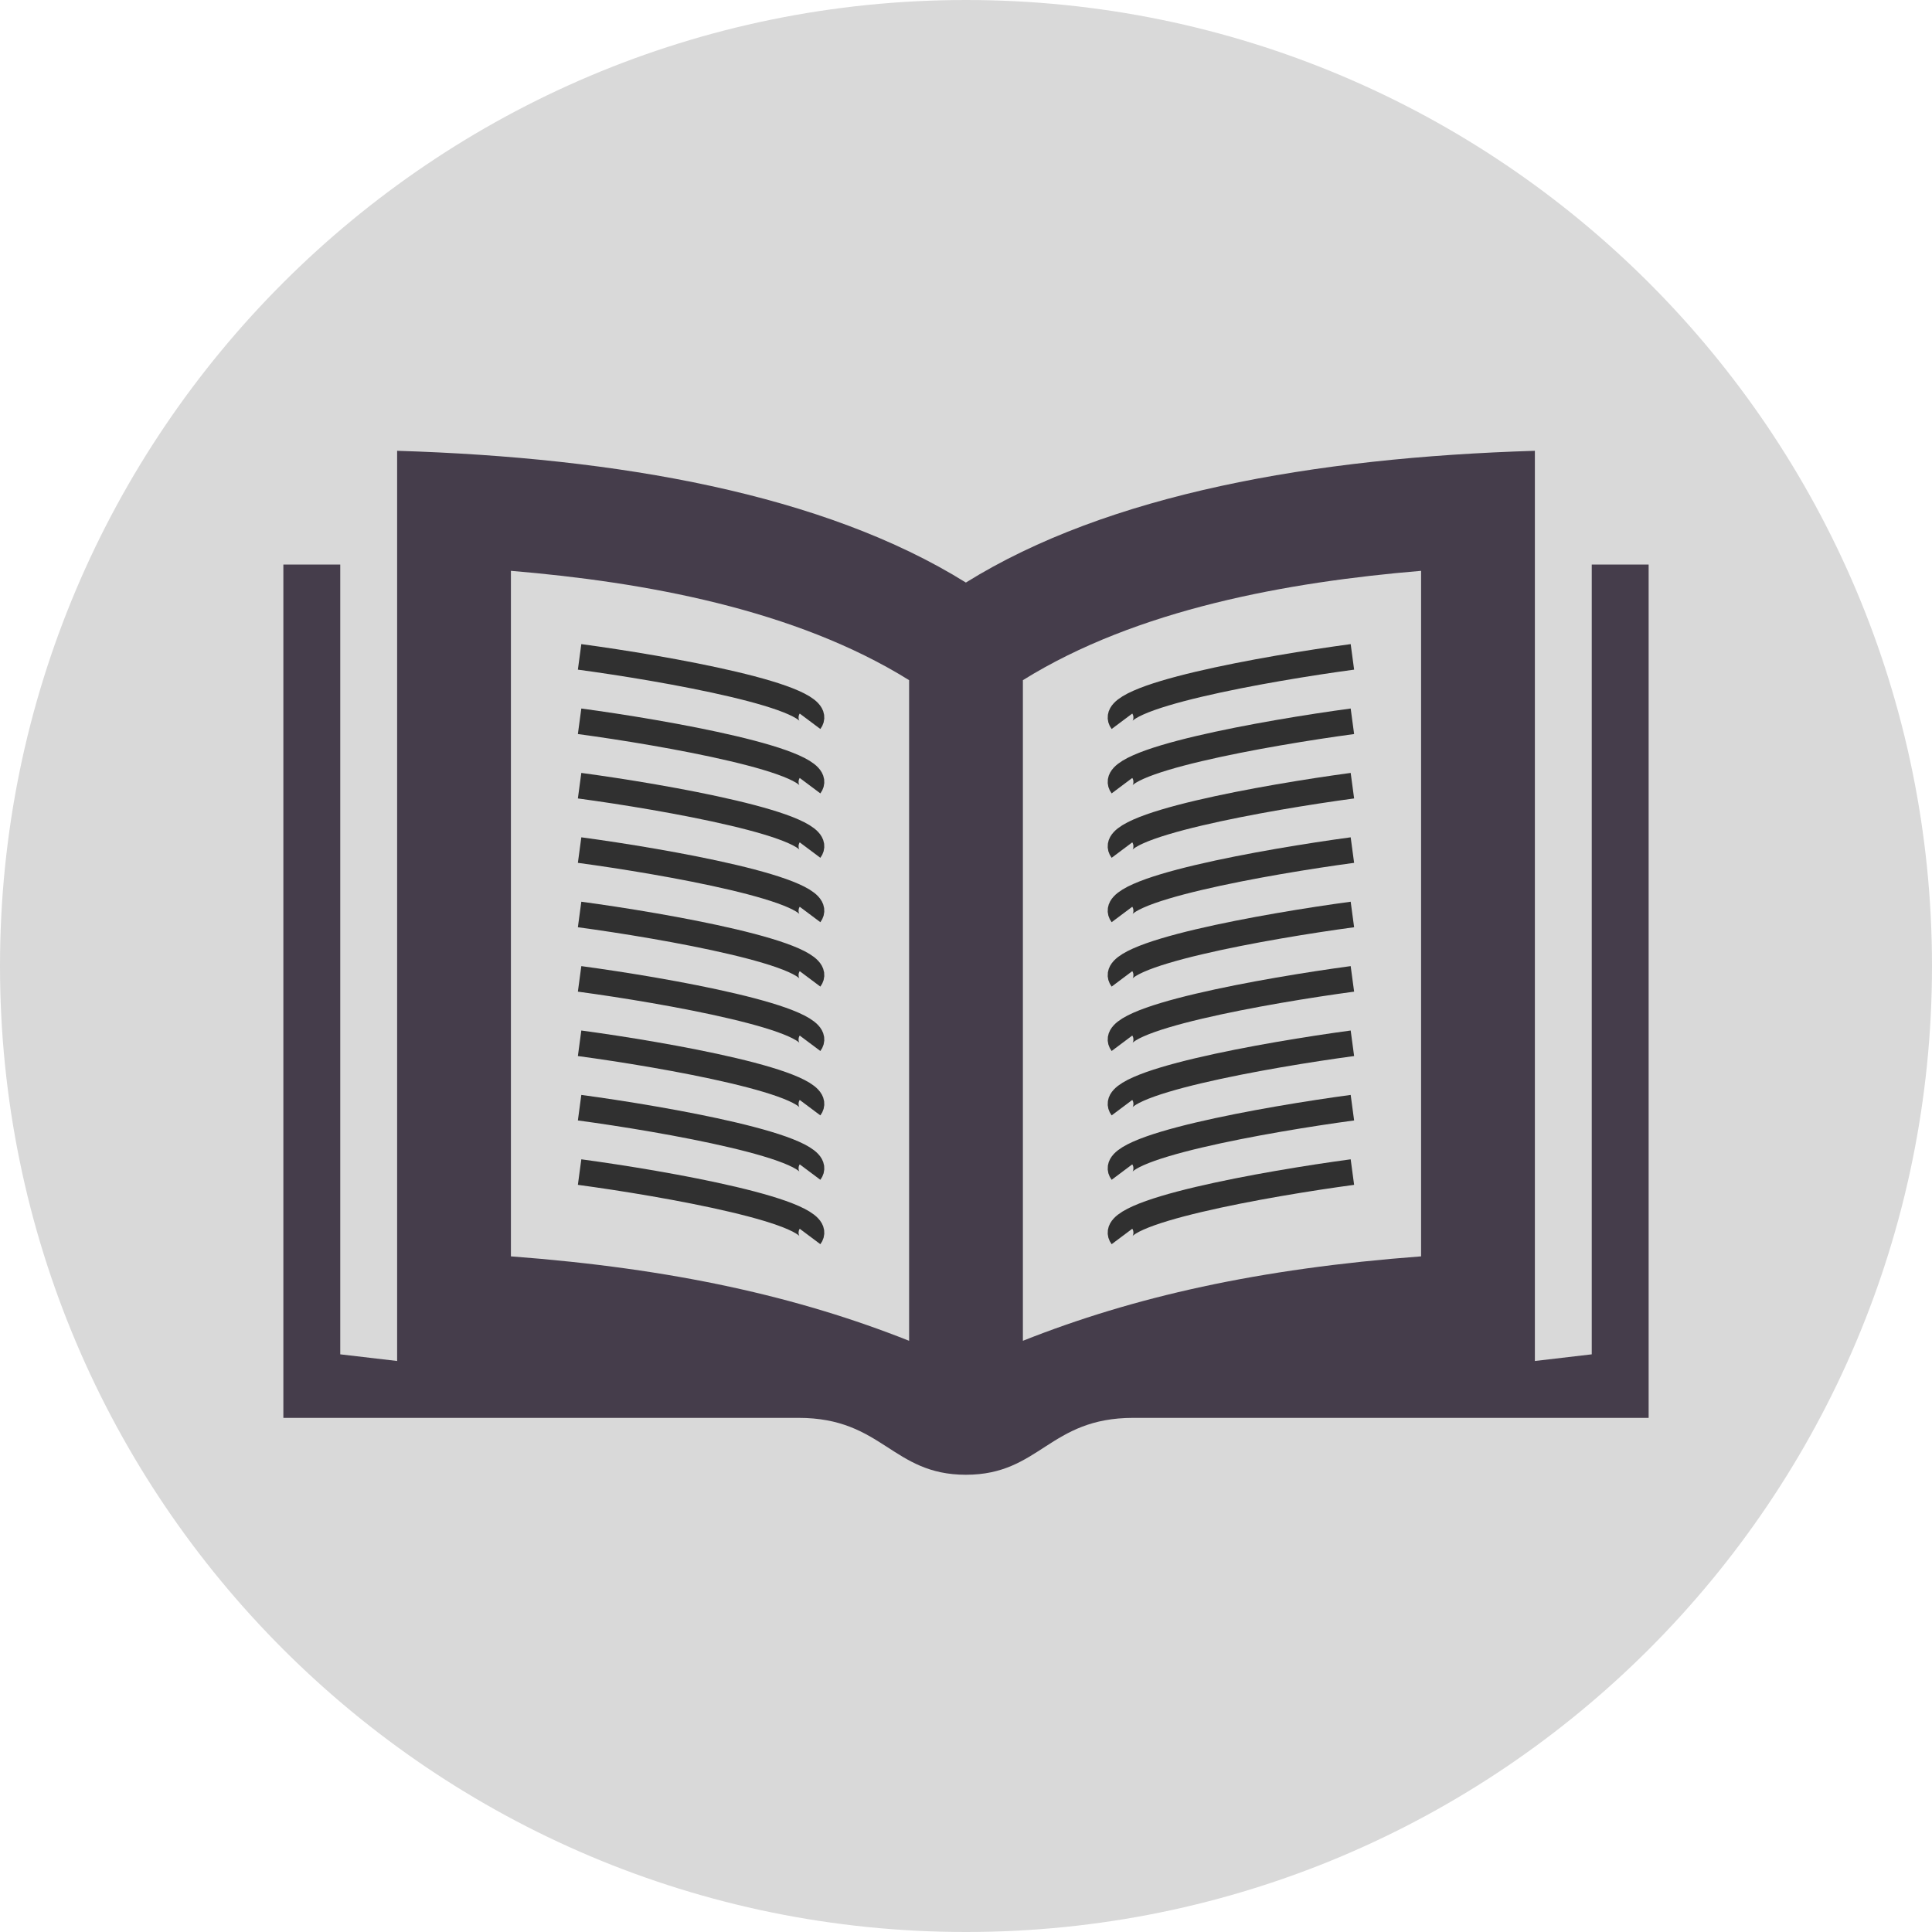 <svg width="150" height="150" viewBox="0 0 150 150" fill="none" xmlns="http://www.w3.org/2000/svg">
<path d="M150 75C150 116.421 116.421 150 75 150C33.579 150 0 116.421 0 75C0 33.579 33.579 0 75 0C116.421 0 150 33.579 150 75Z" fill="#D9D9D9"/>
<path d="M45 51C51.551 51.882 64.3 54.118 62.892 56" stroke="#303030" stroke-width="2"/>
<path d="M45 76C51.551 76.882 64.3 79.118 62.892 81" stroke="#303030" stroke-width="2"/>
<path d="M45 56C51.551 56.882 64.3 59.118 62.892 61" stroke="#303030" stroke-width="2"/>
<path d="M45 81C51.551 81.882 64.3 84.118 62.892 86" stroke="#303030" stroke-width="2"/>
<path d="M45 61C51.551 61.882 64.3 64.118 62.892 66" stroke="#303030" stroke-width="2"/>
<path d="M45 86C51.551 86.882 64.3 89.118 62.892 91" stroke="#303030" stroke-width="2"/>
<path d="M45 91C51.551 91.882 64.3 94.118 62.892 96" stroke="#303030" stroke-width="2"/>
<path d="M45 66C51.551 66.882 64.3 69.118 62.892 71" stroke="#303030" stroke-width="2"/>
<path d="M45 71C51.551 71.882 64.3 74.118 62.892 76" stroke="#303030" stroke-width="2"/>
<path d="M105 51C98.449 51.882 85.7 54.118 87.108 56" stroke="#303030" stroke-width="2"/>
<path d="M105 76C98.449 76.882 85.7 79.118 87.108 81" stroke="#303030" stroke-width="2"/>
<path d="M105 56C98.449 56.882 85.7 59.118 87.108 61" stroke="#303030" stroke-width="2"/>
<path d="M105 81C98.449 81.882 85.7 84.118 87.108 86" stroke="#303030" stroke-width="2"/>
<path d="M105 61C98.449 61.882 85.7 64.118 87.108 66" stroke="#303030" stroke-width="2"/>
<path d="M105 86C98.449 86.882 85.7 89.118 87.108 91" stroke="#303030" stroke-width="2"/>
<path d="M105 91C98.449 91.882 85.7 94.118 87.108 96" stroke="#303030" stroke-width="2"/>
<path d="M105 66C98.449 66.882 85.7 69.118 87.108 71" stroke="#303030" stroke-width="2"/>
<path d="M105 71C98.449 71.882 85.7 74.118 87.108 76" stroke="#303030" stroke-width="2"/>
<path d="M123.583 43.833V105.15L119.167 105.667V35C101.964 35.526 86.02 38.365 74.991 45.229C63.967 38.365 48.041 35.526 30.833 35V105.667L26.417 105.15V43.833H22V110.083H62.002C68.534 110.083 69.249 114.5 74.991 114.5C80.751 114.5 81.444 110.083 87.985 110.083H128V43.833H123.583ZM70.583 104.099C61.989 100.689 52.312 98.494 39.667 97.544V44.319C50.055 45.189 61.732 47.3 70.583 52.808V104.099ZM110.333 97.544C97.688 98.494 88.011 100.689 79.417 104.099V52.808C88.268 47.3 99.945 45.189 110.333 44.319V97.544Z" fill="#453D4B"/>
</svg>
